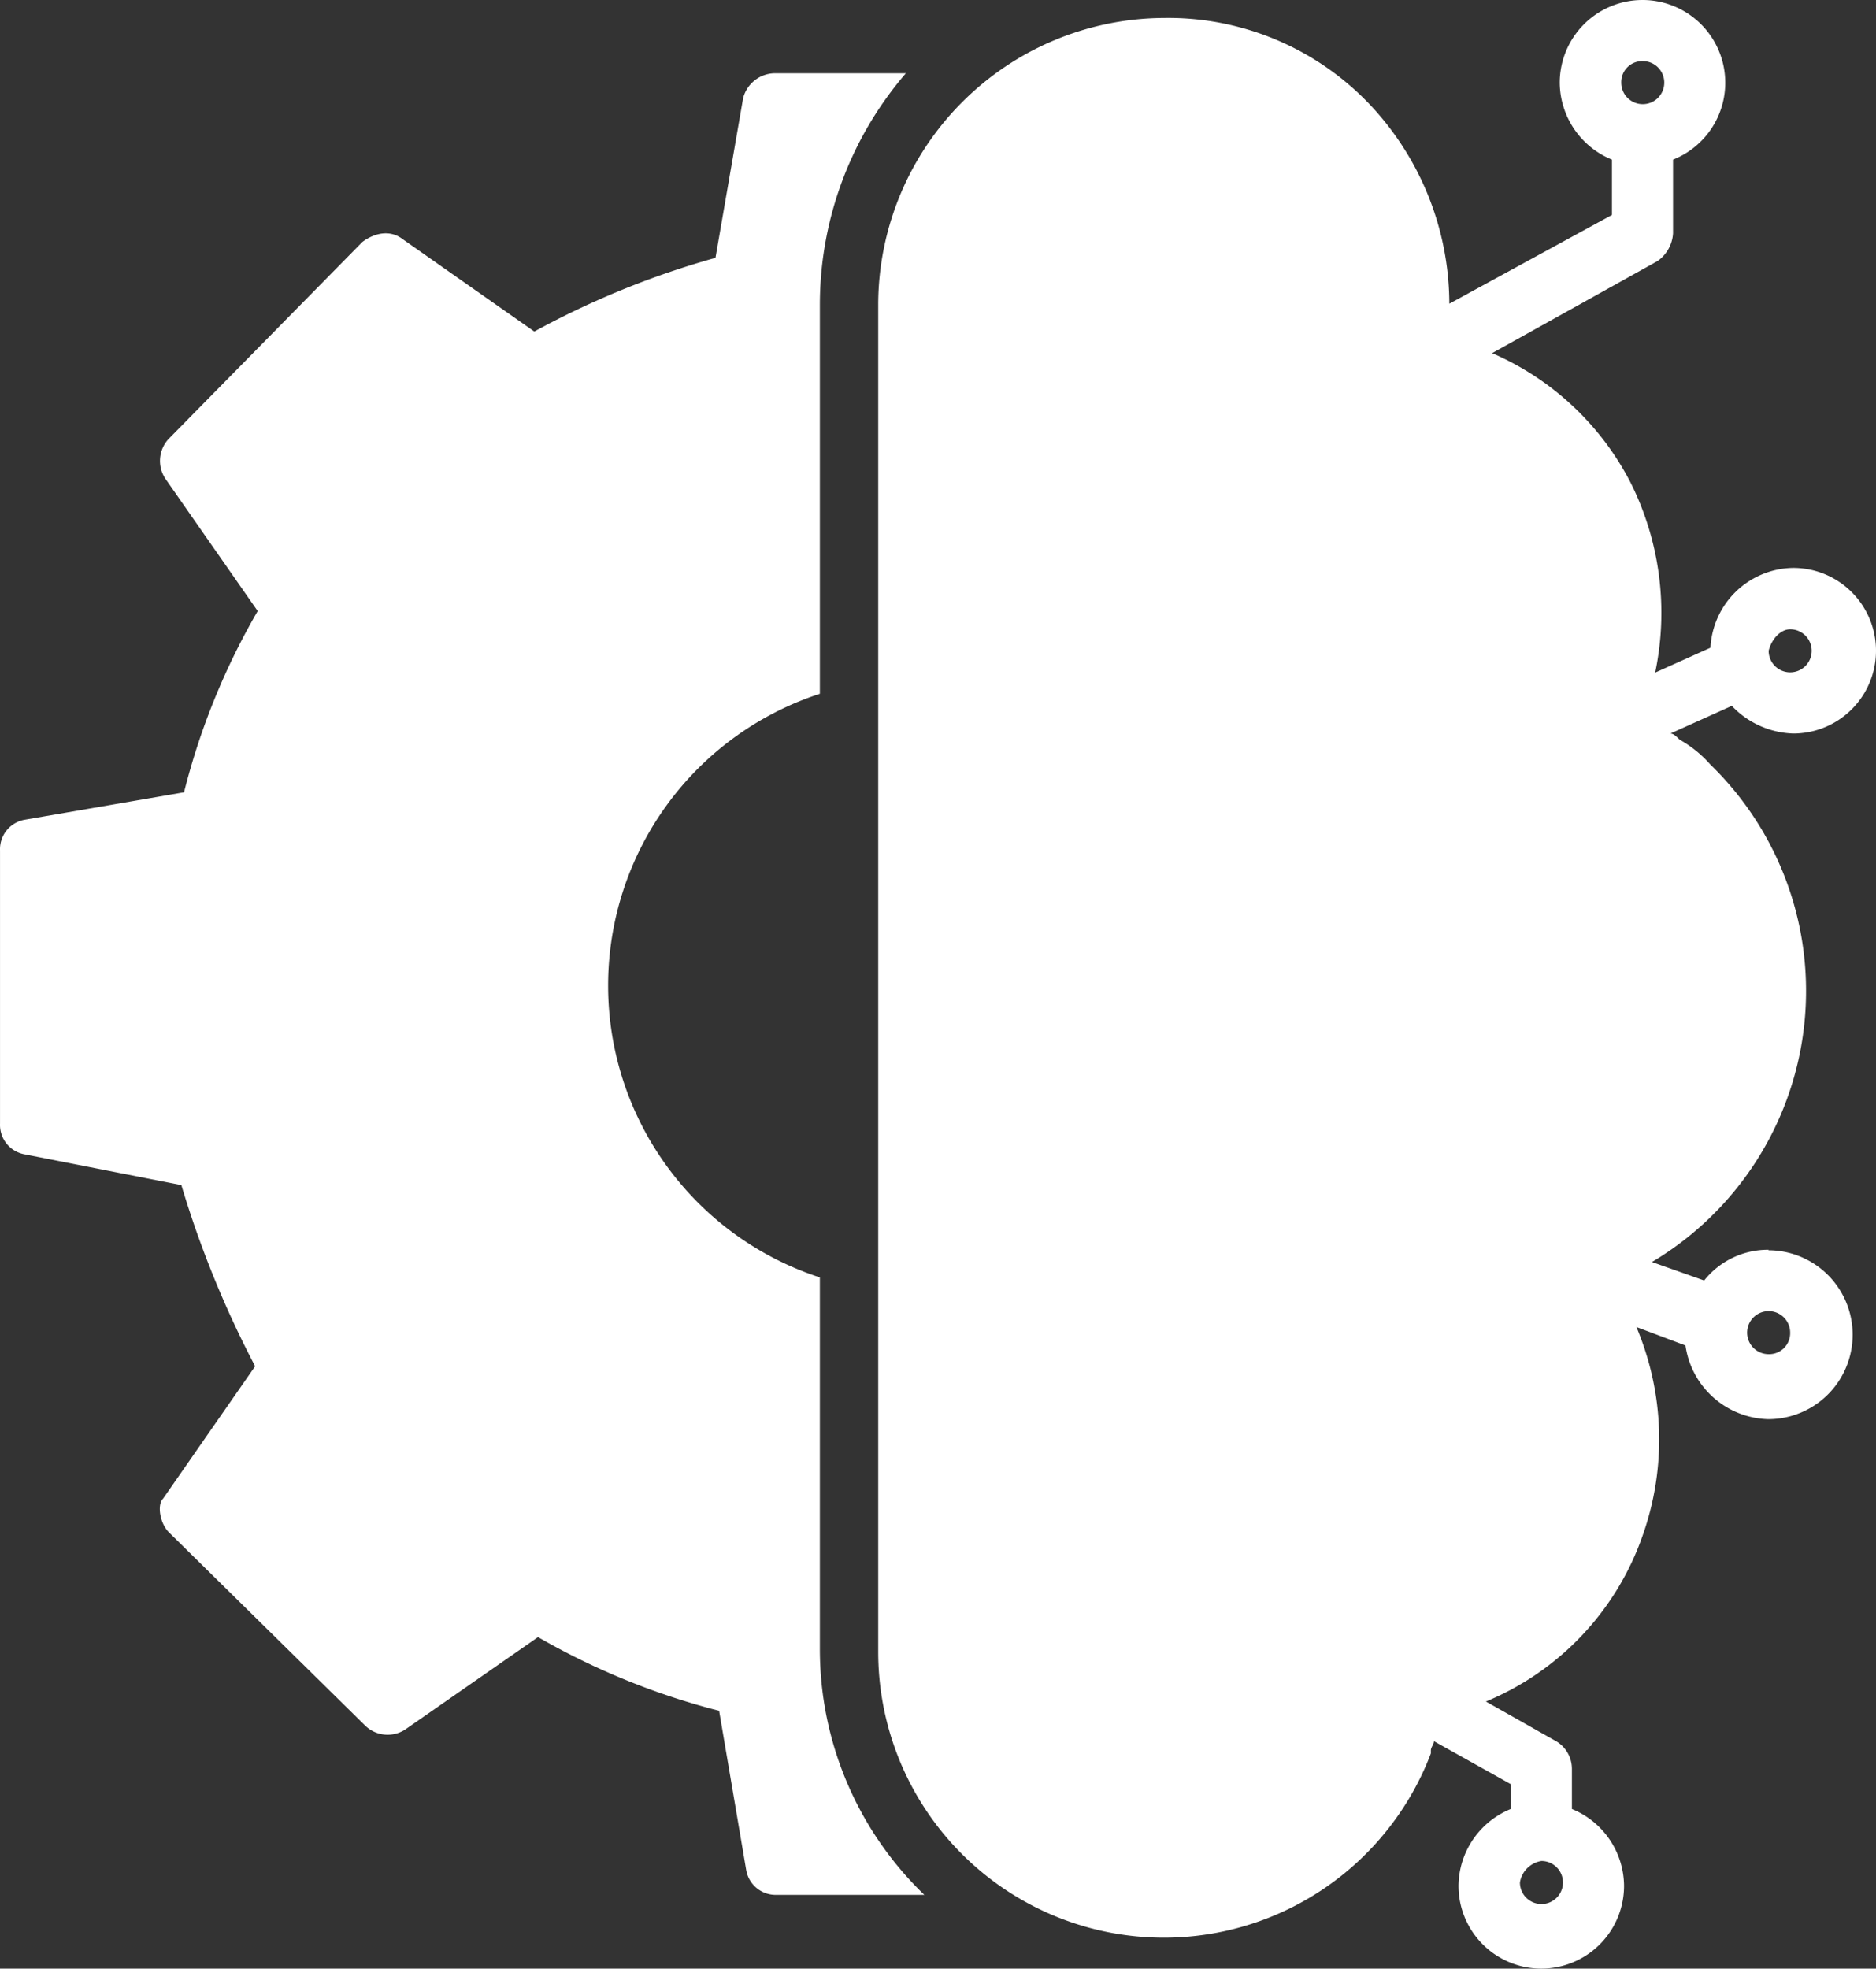 <svg xmlns="http://www.w3.org/2000/svg" width="226.653" height="237.76" viewBox="0 0 226.653 237.76"><rect x="0" y="0" width="226.653" height="237.76" fill="#333333" stroke="none"/><defs><style>.a{fill:#fff;}</style></defs><g transform="translate(0.013 -0.04)"><path class="a" d="M291.05,431.43a37.07,37.07,0,0,1,0-70.49V313.83A42.85,42.85,0,0,1,301.44,286H285.49a4,4,0,0,0-3.71,3l-3.34,19.29a103.81,103.81,0,0,0-21.89,8.9L240.6,306c-1.48-1.11-3.33-.74-4.82.37l-23.37,23.75A3.89,3.89,0,0,0,212,335l11.13,15.95a84.8,84.8,0,0,0-8.9,21.89L195,376.15a3.61,3.61,0,0,0-3,3.71v33a3.61,3.61,0,0,0,3,3.71l18.91,3.71a123.162,123.162,0,0,0,8.91,21.88l-11.13,16c-.74.74-.37,3,.74,4.08l23.74,23.37A3.89,3.89,0,0,0,241,486l16-11.13a87.1,87.1,0,0,0,21.88,8.9L282.15,503a3.61,3.61,0,0,0,3.71,3h17.81a41.19,41.19,0,0,1-12.62-29.68Z" transform="translate(-192.01 -277.11)"/><path class="a" d="M405.68,428.09a9.84,9.84,0,0,0-7.79,3.71l-6.31-2.23a38.1,38.1,0,0,0,7.05-60.09,14.189,14.189,0,0,0-3.71-3h0c-.37-.37-.74-.74-1.11-.74l7.42-3.34a10.68,10.68,0,0,0,7.42,3.34,10,10,0,0,0,0-20,10.15,10.15,0,0,0-10,9.64l-6.68,3a35.12,35.12,0,0,0-3-23,34,34,0,0,0-16.7-15.58l20-11.13a4.42,4.42,0,0,0,1.86-3.34v-8.9a9.992,9.992,0,0,0-3.69-19.28,10,10,0,0,0-10,10,10.12,10.12,0,0,0,6.31,9.28v6.68L367.1,313.83a35.17,35.17,0,0,0-7.42-21.51,33.57,33.57,0,0,0-27.08-13,34.67,34.67,0,0,0-34.5,34.5V476.68a34.51,34.51,0,0,0,66.77,12.24h0v-.37c0-.37.37-.74.37-1.11l9.28,5.19v3a10.12,10.12,0,0,0-6.31,9.28,10,10,0,0,0,20,0,10.11,10.11,0,0,0-6.3-9.28v-4.82a3.89,3.89,0,0,0-1.86-3.34l-8.53-4.82a33.67,33.67,0,0,0,18.92-20,34.79,34.79,0,0,0-.74-25.23l5.93,2.23a10.37,10.37,0,0,0,10,8.9,10.2,10.2,0,1,0,0-20.4Zm2.6-74.94a2.6,2.6,0,1,1-2.6,2.6C406.05,354.27,407.16,353.15,408.28,353.15Zm-17.81-68.62a2.6,2.6,0,1,1-2.6,2.59,2.54,2.54,0,0,1,2.6-2.59ZM378.23,501.91a2.6,2.6,0,1,1-2.6,2.59,3.13,3.13,0,0,1,2.6-2.59Zm27.45-61.21a2.6,2.6,0,1,1,2.6-2.6,2.54,2.54,0,0,1-2.6,2.6Z" transform="translate(-192.01 -277.11)"/></g></svg>